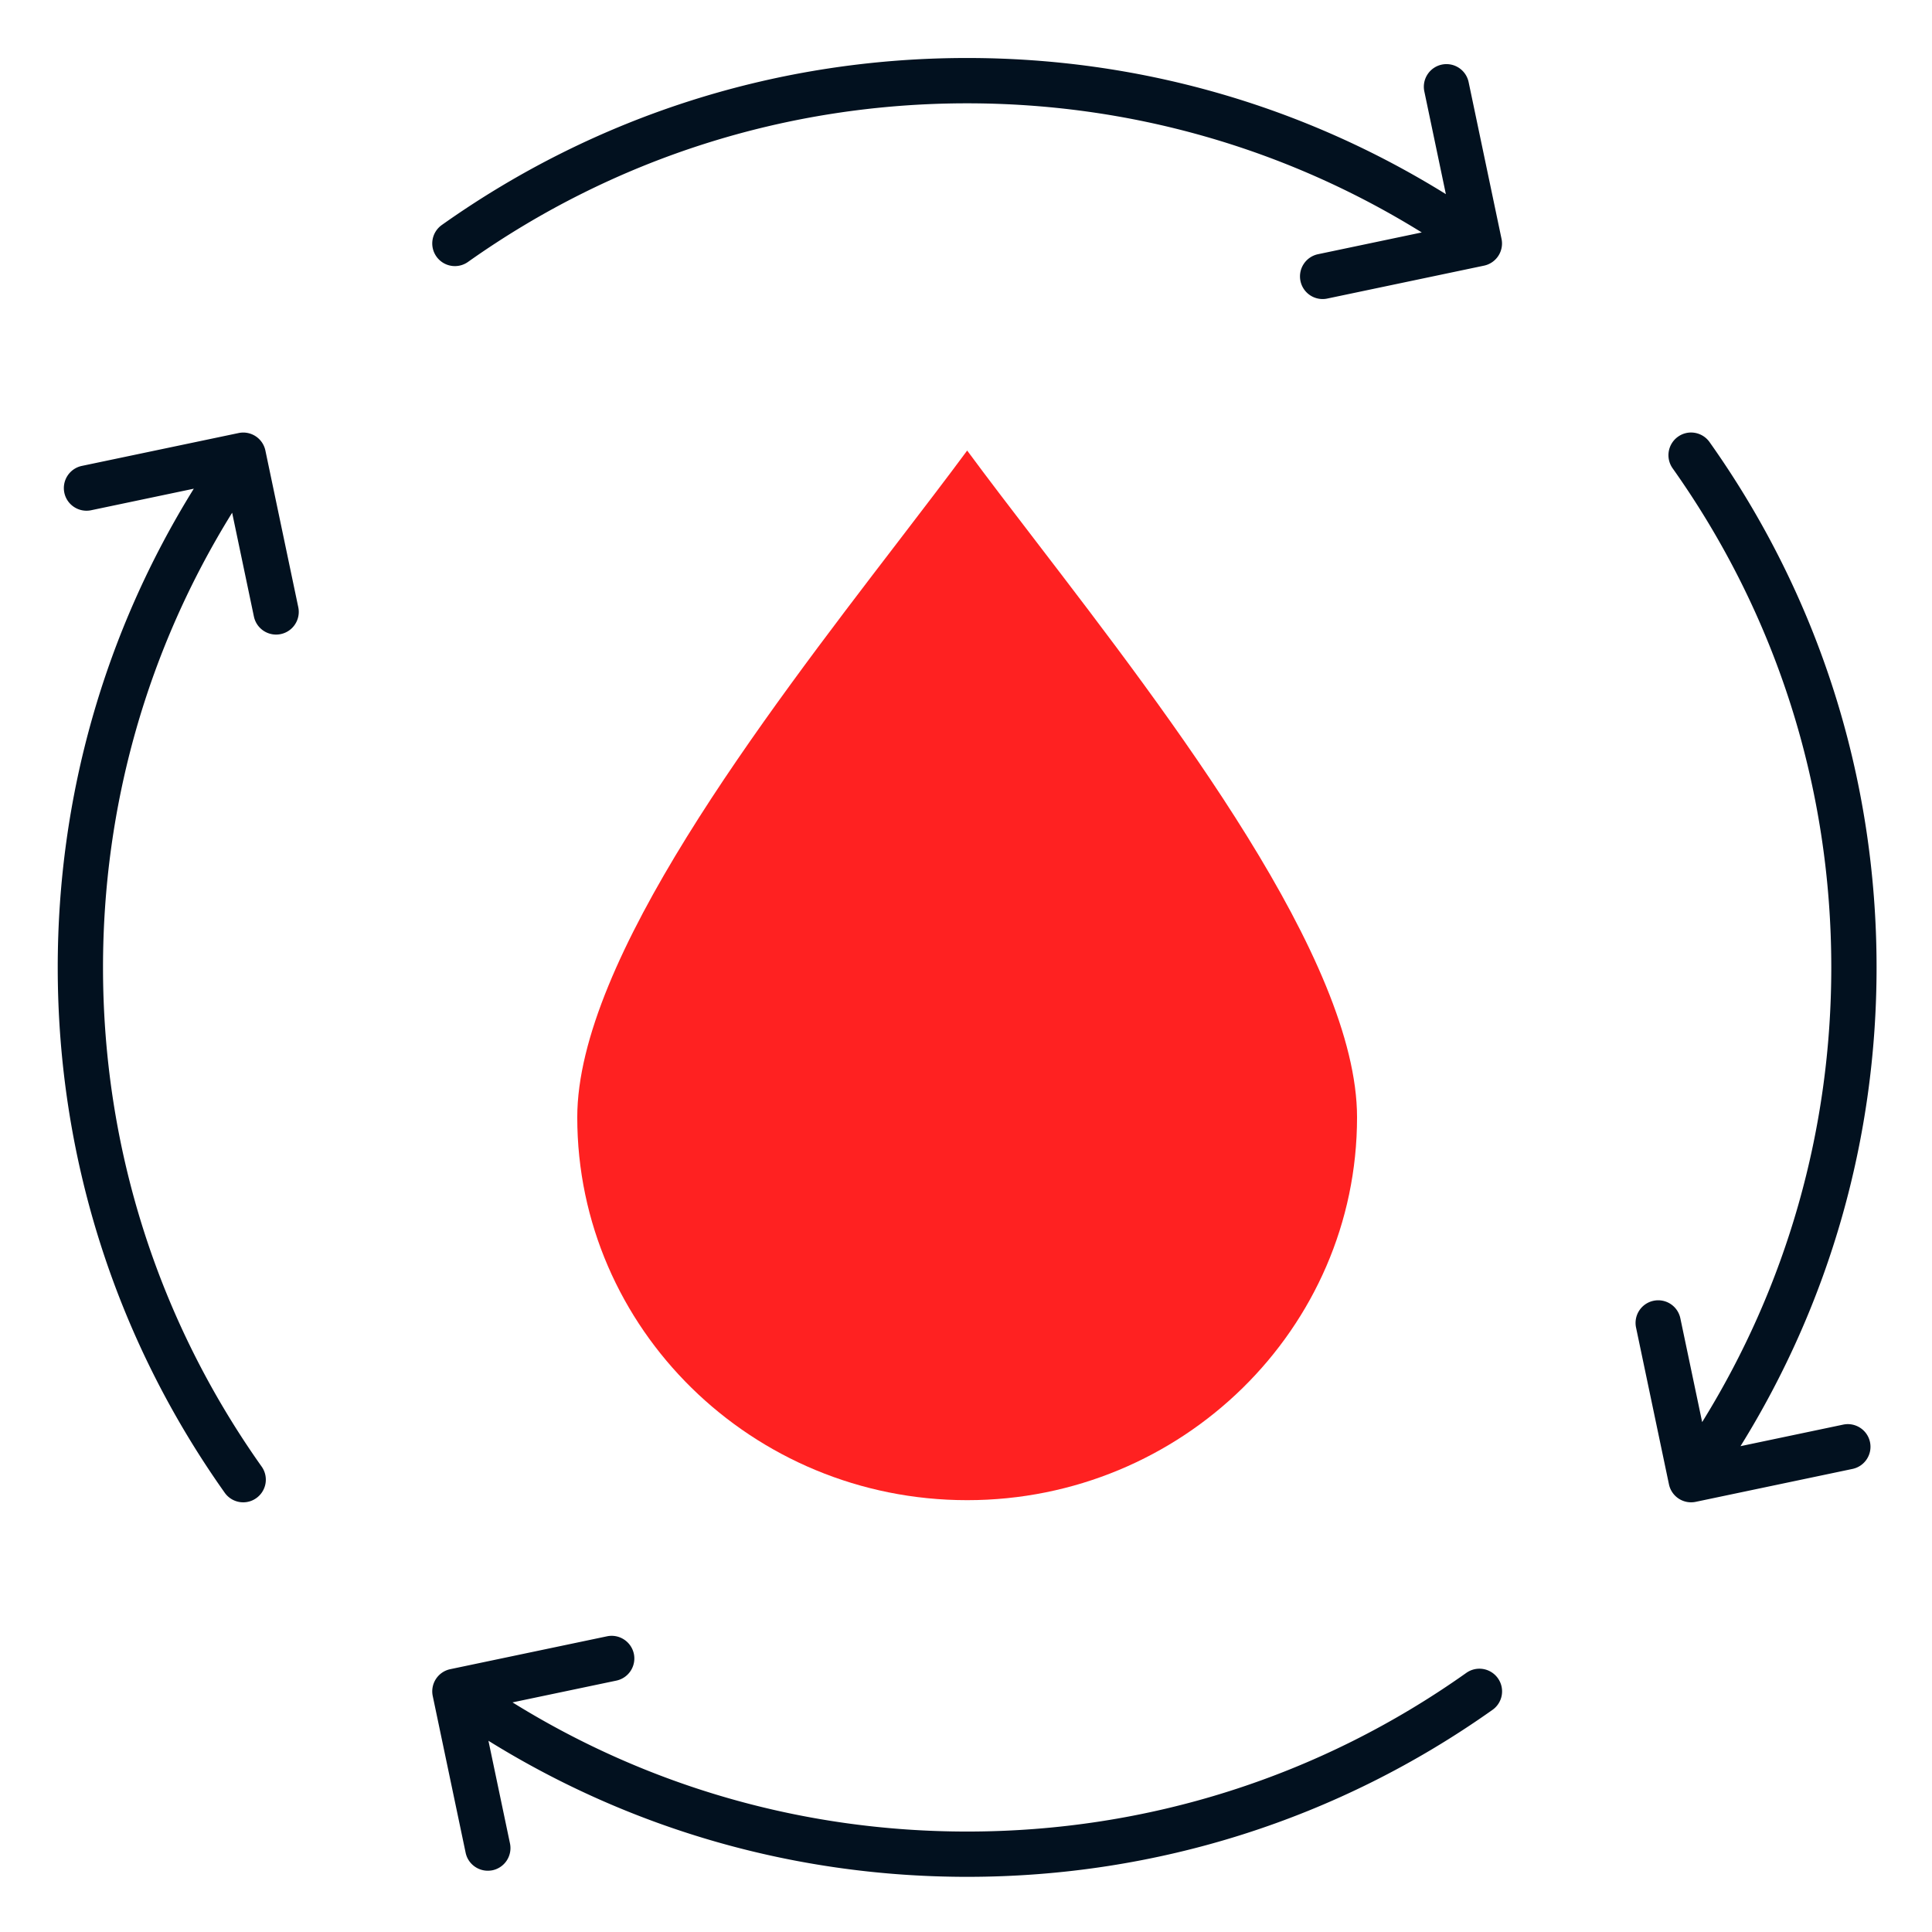 <svg xmlns="http://www.w3.org/2000/svg" version="1.1" xmlns:xlink="http://www.w3.org/1999/xlink" width="512" height="512" x="0" y="0" viewBox="0 0 512 512" style="enable-background:new 0 0 512 512" xml:space="preserve" class=""><g><g fill-rule="evenodd" clip-rule="evenodd"><path fill="#ff2121" d="M237.95 143.62c-35.86 46.78-84.97 110.84-84.97 152.48 0 55.95 46.35 101.46 103.33 101.46 56.97 0 103.32-45.51 103.32-101.46 0-41.64-49.11-105.71-84.97-152.49-6.59-8.59-12.9-16.82-18.35-24.21-5.46 7.39-11.78 15.62-18.36 24.22z" opacity="1" data-original="#1d5074" class=""></path><g fill="#2a7abd"><path d="M256.3 27.38c42.92 0 84.33 11.8 120.48 34.22l-27.5 5.77a6.01 6.01 0 0 0-4.64 7.11 5.998 5.998 0 0 0 5.86 4.77c.41 0 .82-.04 1.24-.13l41.54-8.72c1.56-.33 2.92-1.26 3.79-2.59s1.18-2.96.85-4.51l-8.72-41.54a6 6 0 0 0-7.1-4.64 6 6 0 0 0-4.64 7.1l5.71 27.23C345.11 27.82 301.5 15.37 256.3 15.37c-50.23 0-98.38 15.3-139.22 44.26a5.993 5.993 0 0 0-1.42 8.36 5.992 5.992 0 0 0 4.9 2.53c1.2 0 2.41-.36 3.47-1.11 38.79-27.49 84.54-42.03 132.27-42.03zM444.69 115.73a6.007 6.007 0 0 0-1.43 8.37c27.51 38.8 42.05 84.54 42.05 132.28 0 42.95-11.8 84.34-34.22 120.49l-5.78-27.51a5.992 5.992 0 0 0-7.1-4.64 5.992 5.992 0 0 0-4.64 7.1l8.72 41.54a5.99 5.99 0 0 0 7.1 4.64l41.54-8.72c3.24-.68 5.32-3.86 4.64-7.1s-3.86-5.32-7.11-4.64l-27.21 5.71c23.63-38.06 36.06-81.64 36.06-126.87 0-50.24-15.3-98.38-44.26-139.22-1.92-2.71-5.67-3.35-8.36-1.43zM79.05 160.93l-8.72-41.54a5.993 5.993 0 0 0-7.1-4.63l-41.54 8.71a6.005 6.005 0 0 0-4.64 7.11c.68 3.24 3.86 5.31 7.1 4.64l27.21-5.71C27.73 167.56 15.3 211.13 15.3 256.38c0 50.23 15.3 98.37 44.26 139.22a5.992 5.992 0 0 0 4.9 2.53c1.2 0 2.41-.36 3.46-1.11a5.993 5.993 0 0 0 1.42-8.36c-27.5-38.81-42.04-84.55-42.04-132.28 0-42.97 11.79-84.35 34.22-120.5l5.77 27.52a6.01 6.01 0 0 0 5.87 4.77c.41 0 .82-.04 1.24-.13 3.25-.68 5.32-3.86 4.65-7.11zM160.86 433.64l-41.54 8.71a6.01 6.01 0 0 0-3.79 2.59 6.008 6.008 0 0 0-.85 4.52L123.4 491c.59 2.82 3.09 4.76 5.87 4.76.41 0 .82-.04 1.24-.12a6.01 6.01 0 0 0 4.64-7.11l-5.71-27.21c38.06 23.63 81.64 36.06 126.88 36.06 50.23 0 98.38-15.31 139.22-44.26a5.994 5.994 0 0 0 1.42-8.36 5.998 5.998 0 0 0-8.37-1.43c-38.8 27.51-84.55 42.05-132.28 42.05-42.96 0-84.35-11.8-120.49-34.23l27.52-5.77a6 6 0 0 0 4.64-7.1c-.7-3.25-3.88-5.32-7.12-4.64z" fill="#02111f" opacity="1" data-original="#2a7abd" class=""></path></g></g></g></svg>